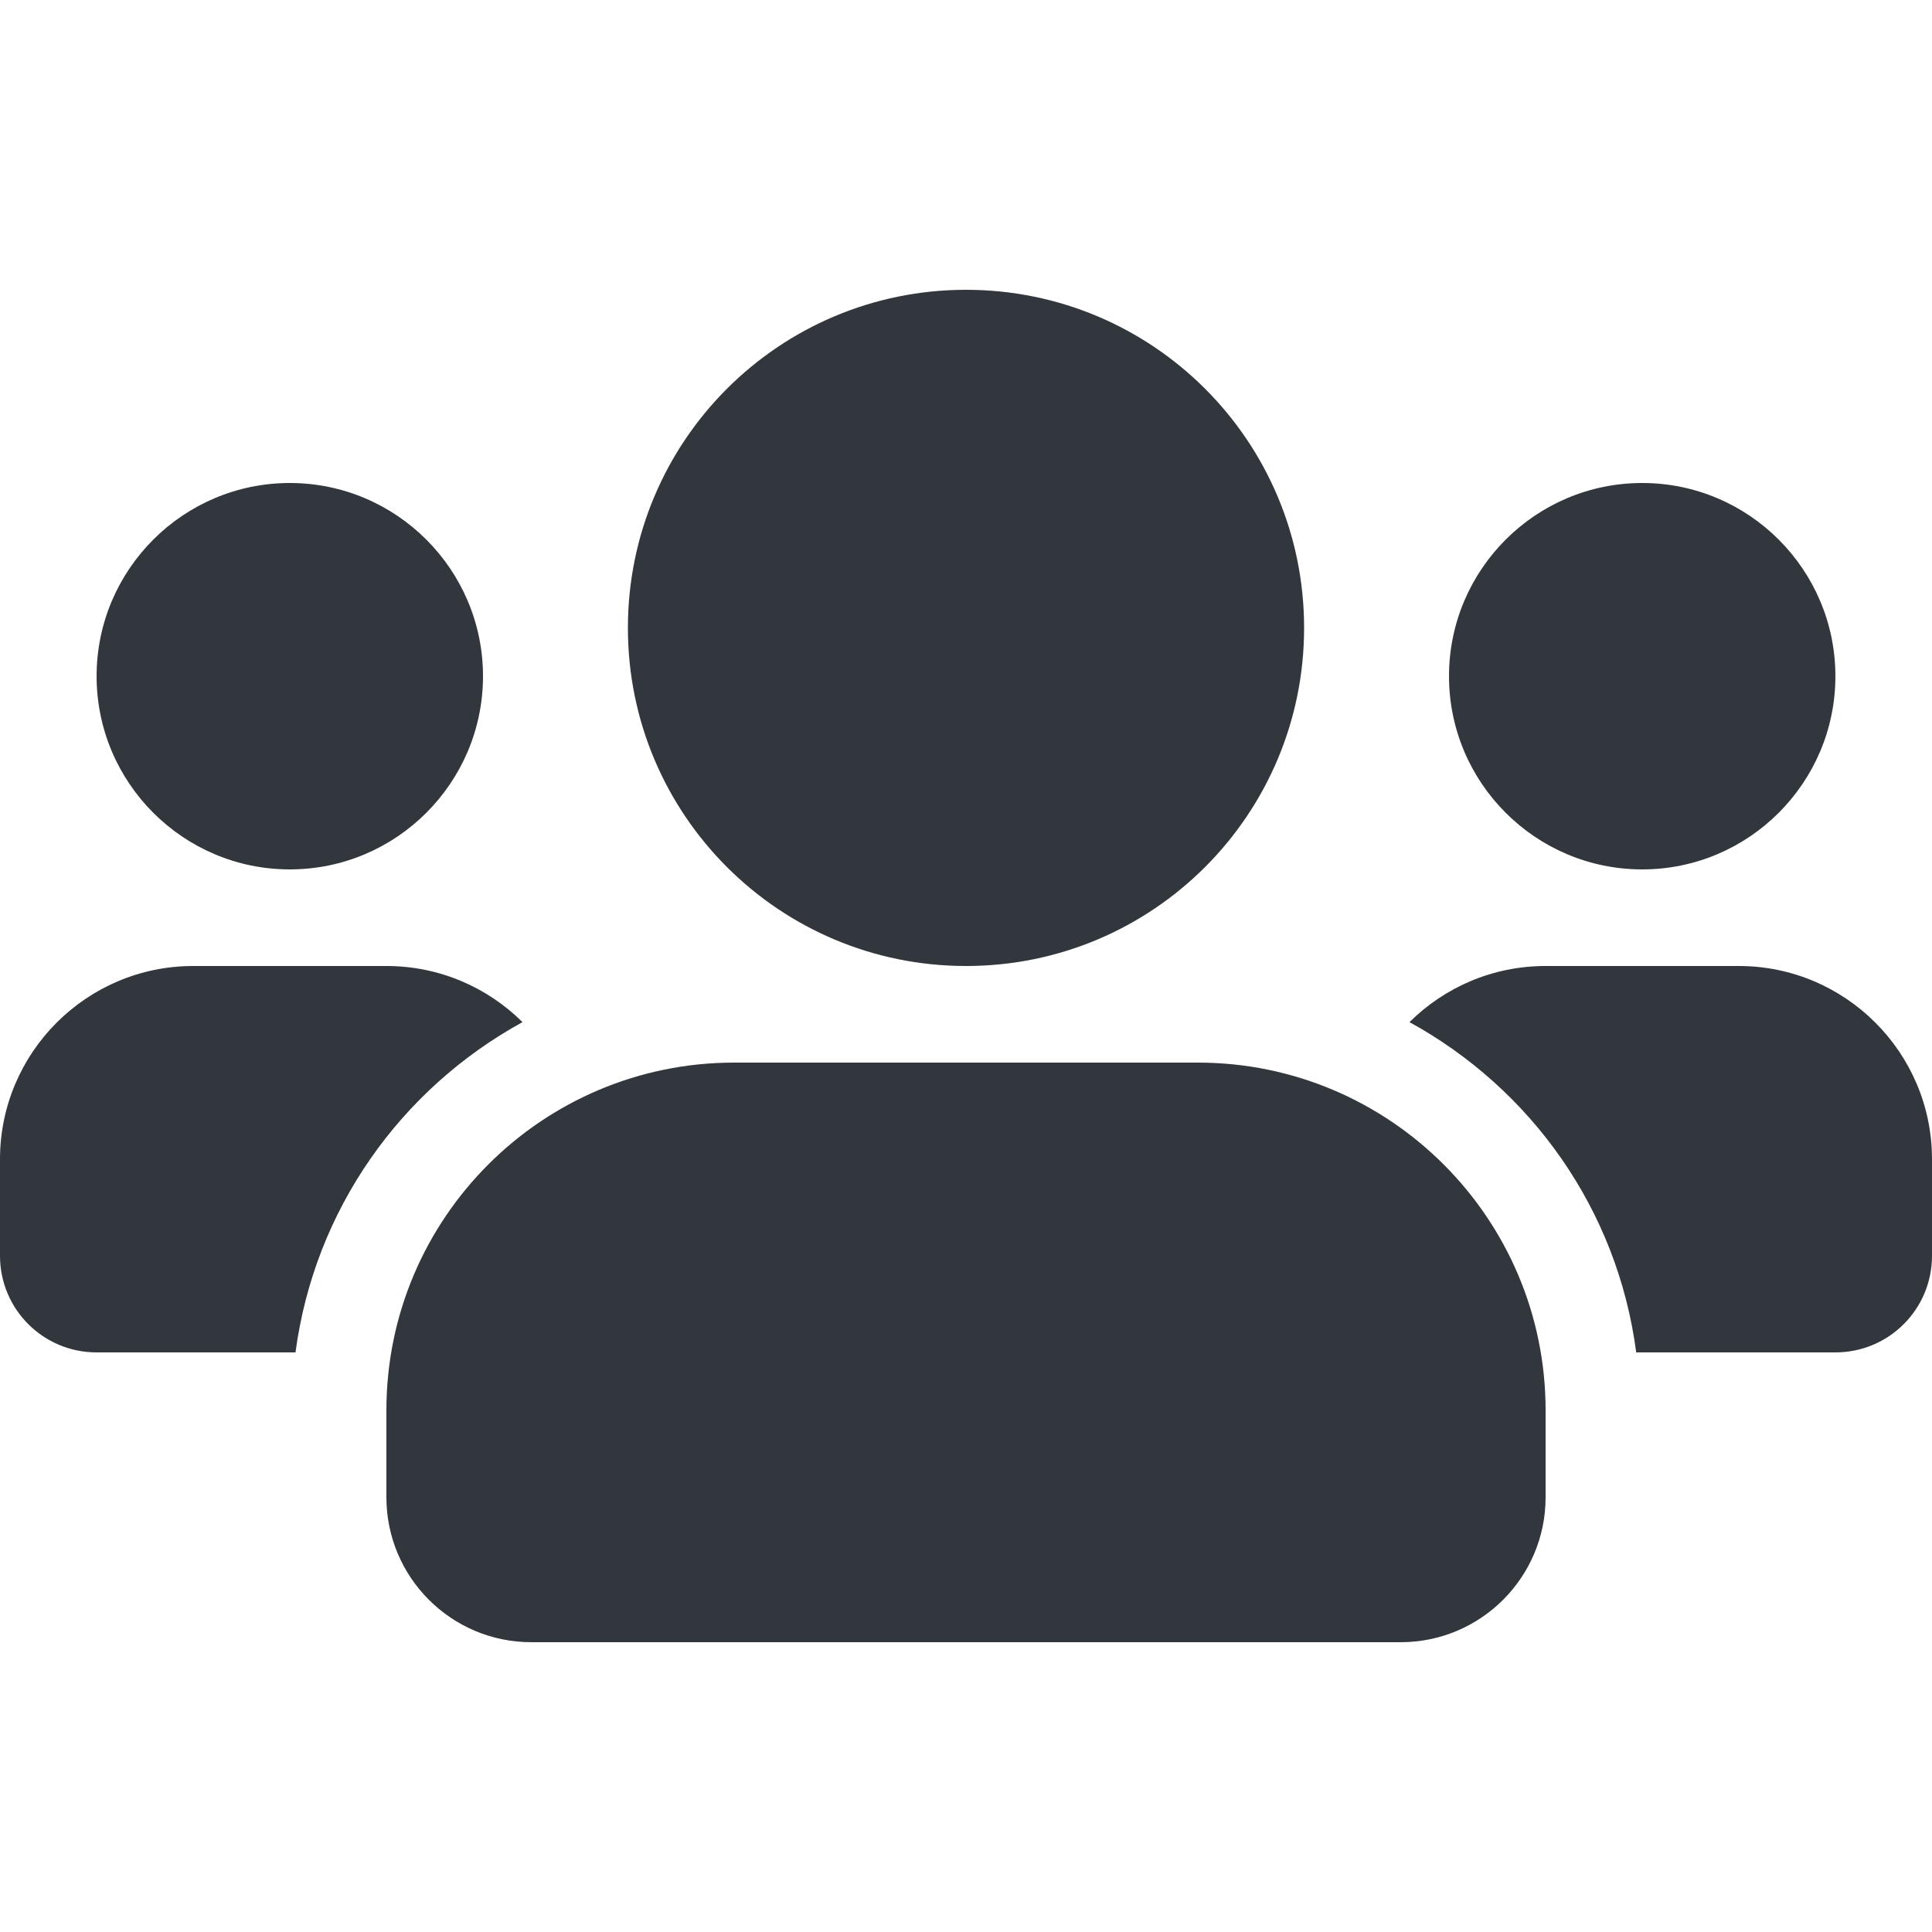 <svg viewBox="0 0 20 20" xmlns="http://www.w3.org/2000/svg"><path d="M3,9 C4.103,9 5,8.103 5,7 C5,5.897 4.103,5 3,5 C1.897,5 1,5.897 1,7 C1,8.103 1.897,9 3,9 Z M17,9 C18.103,9 19,8.103 19,7 C19,5.897 18.103,5 17,5 C15.897,5 15,5.897 15,7 C15,8.103 15.897,9 17,9 Z M18,10 L16,10 C15.45,10 14.953,10.222 14.591,10.581 C15.85,11.272 16.744,12.519 16.938,14 L19,14 C19.553,14 20,13.553 20,13 L20,12 C20,10.897 19.103,10 18,10 Z M10,10 C11.934,10 13.5,8.434 13.5,6.5 C13.5,4.566 11.934,3 10,3 C8.066,3 6.5,4.566 6.5,6.5 C6.5,8.434 8.066,10 10,10 Z M12.4,11 L7.6,11 C5.612,11 4,12.613 4,14.6 L4,15.5 C4,16.328 4.672,17 5.5,17 L14.5,17 C15.328,17 16,16.328 16,15.5 L16,14.6 C16,12.613 14.387,11 12.4,11 Z M5.409,10.581 C5.047,10.222 4.55,10 4,10 L2,10 C0.897,10 0,10.897 0,12 L0,13 C0,13.553 0.447,14 1,14 L3.059,14 C3.256,12.519 4.15,11.272 5.409,10.581 Z" fill="#31373D" fill-rule="evenodd"/></svg>